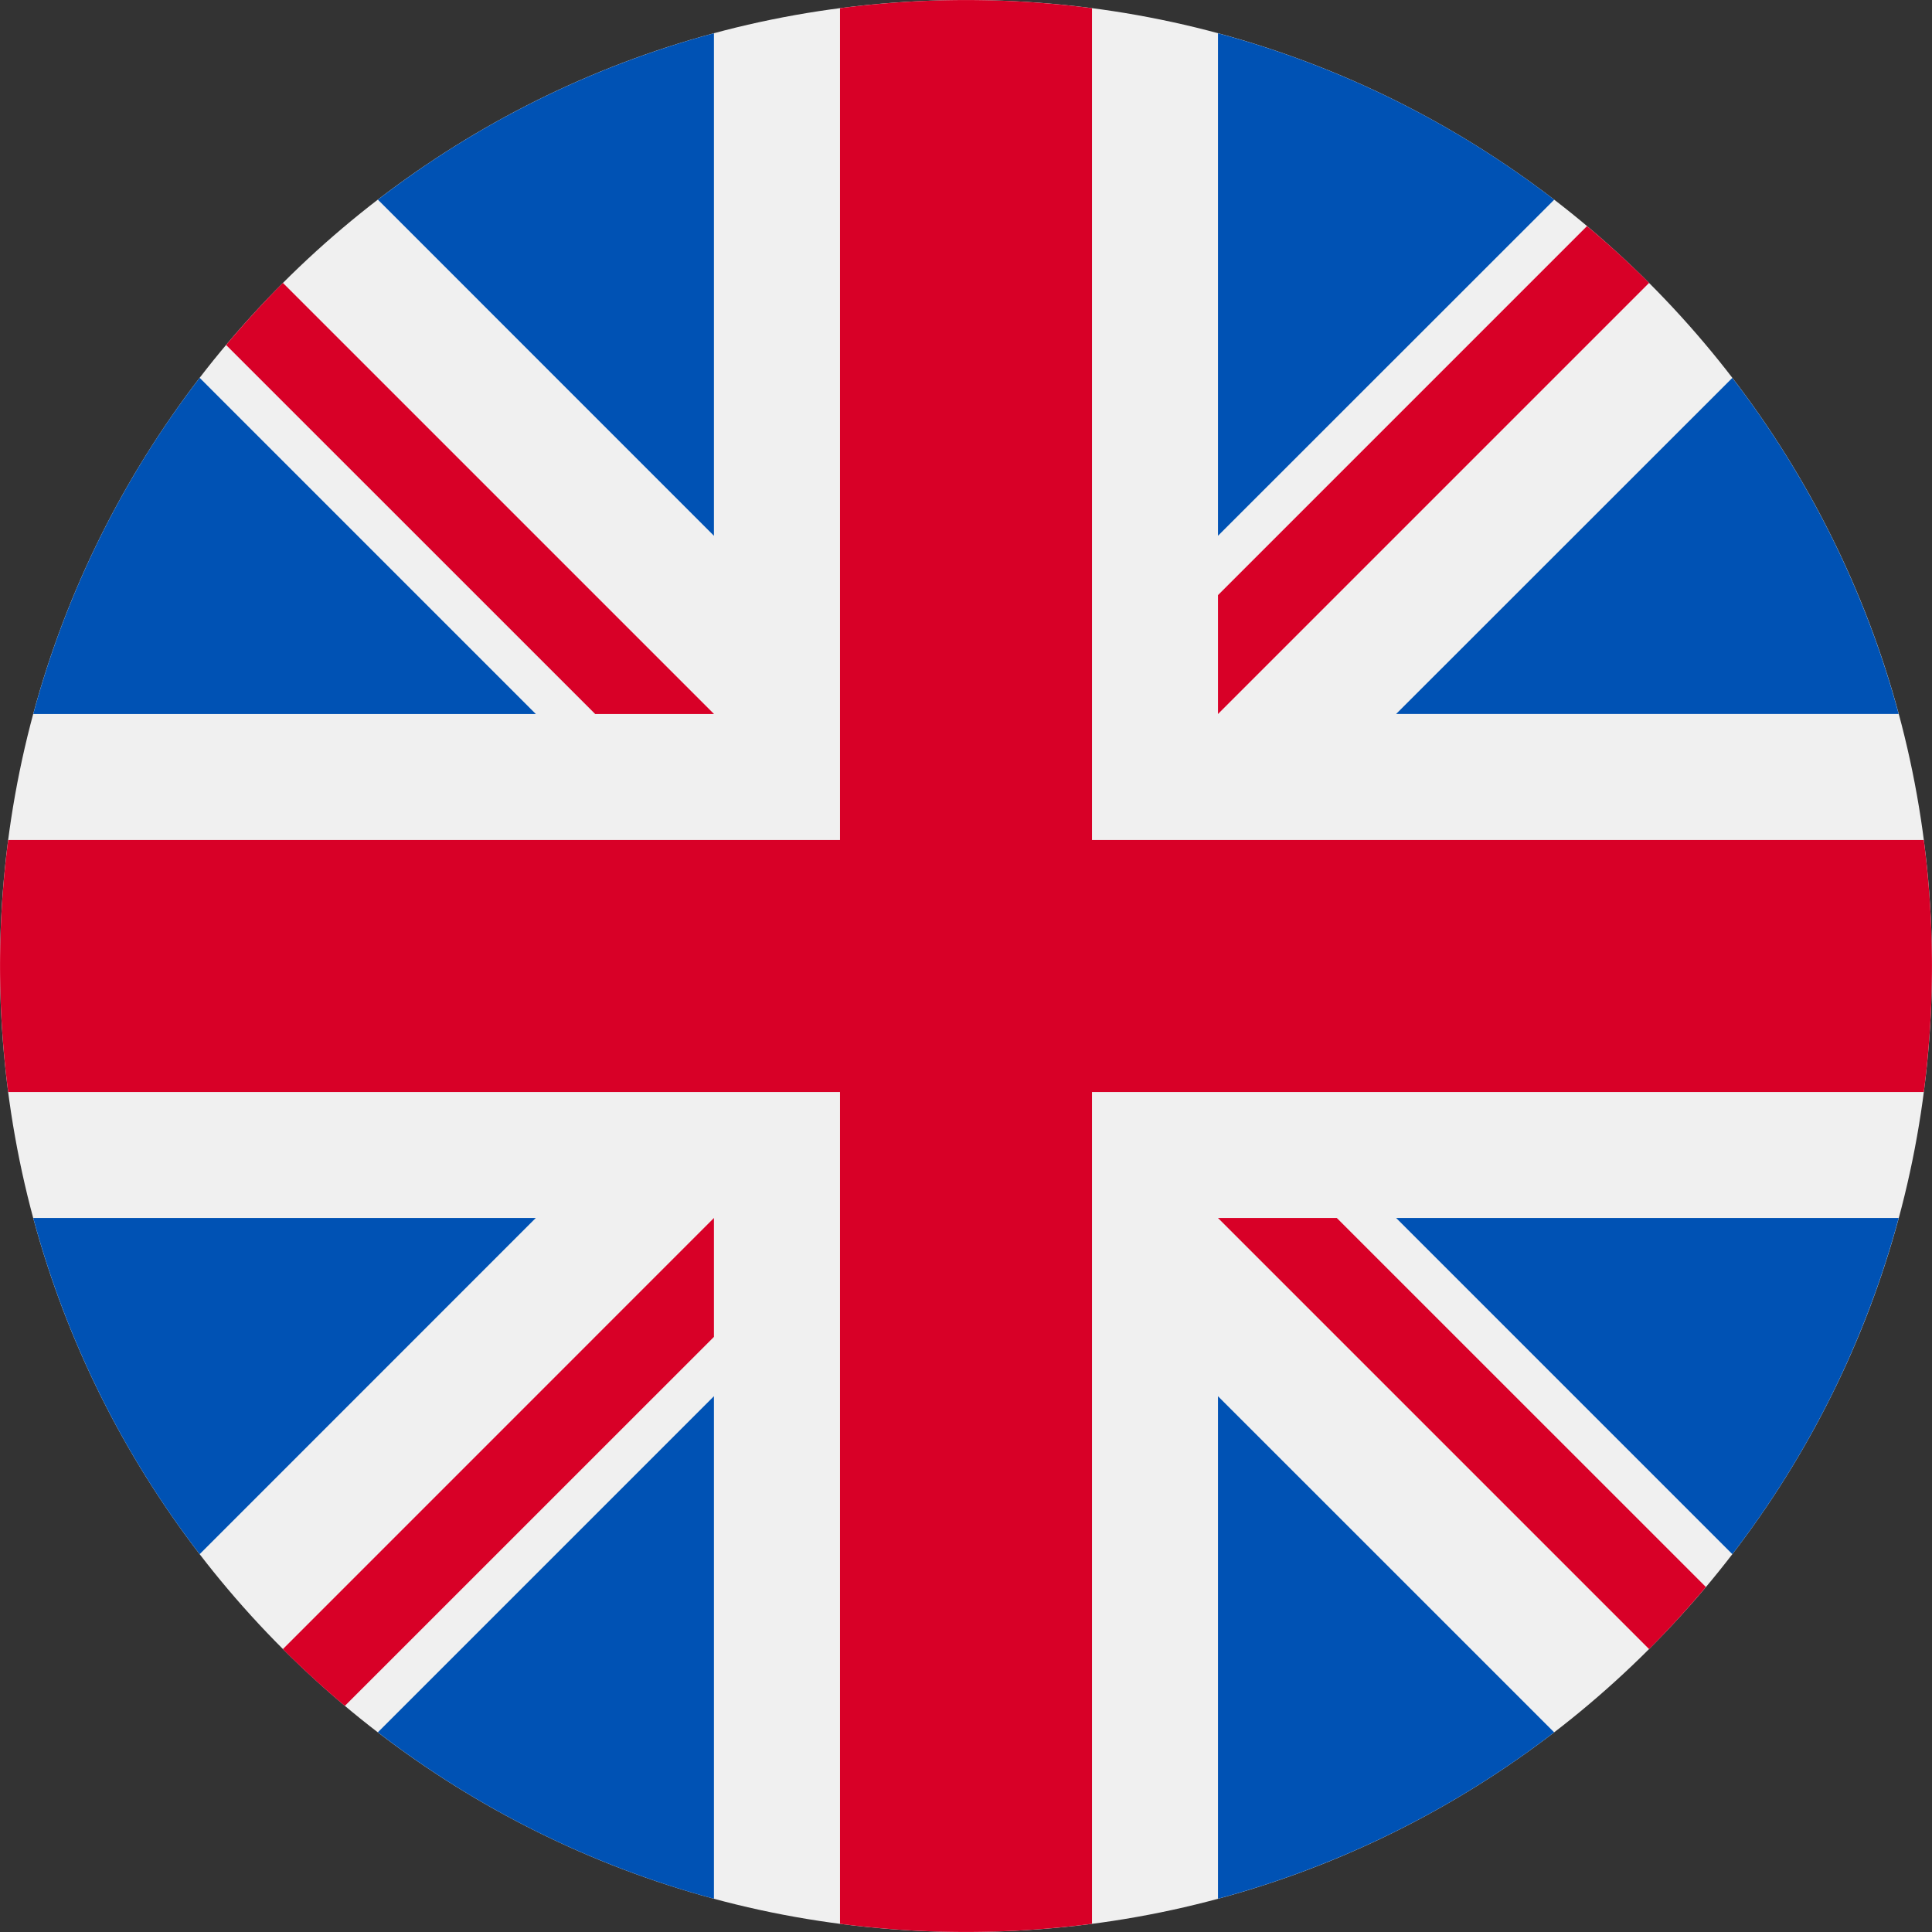 <svg xmlns="http://www.w3.org/2000/svg" width="28" height="28" fill="none"><rect width="100%" height="100%" fill="#333333" stroke="none"/><g clip-path="url(#a)"><path fill="#F0F0F0" d="M14 28c7.732 0 14-6.268 14-14S21.732 0 14 0 0 6.268 0 14s6.268 14 14 14Z"/><path fill="#0052B4" d="M2.894 5.476a13.949 13.949 0 0 0-2.412 4.872h7.284L2.894 5.476ZM27.517 10.348a13.95 13.95 0 0 0-2.411-4.871l-4.872 4.87h7.283ZM.482 17.652a13.951 13.951 0 0 0 2.412 4.872l4.871-4.872H.482ZM22.524 2.894A13.95 13.95 0 0 0 17.652.482v7.283l4.872-4.87ZM5.477 25.106c1.43 1.1 3.08 1.929 4.87 2.412v-7.283l-4.87 4.87ZM10.348.482a13.95 13.95 0 0 0-4.871 2.412l4.87 4.871V.482ZM17.652 27.518a13.949 13.949 0 0 0 4.872-2.412l-4.872-4.871v7.283ZM20.234 17.652l4.872 4.872a13.95 13.95 0 0 0 2.411-4.872h-7.283Z"/><path fill="#D80027" d="M27.881 12.174H15.826V.119a14.14 14.14 0 0 0-3.652 0v12.055H.119a14.14 14.14 0 0 0 0 3.652h12.055v12.055a14.142 14.142 0 0 0 3.652 0V15.826h12.055a14.142 14.142 0 0 0 0-3.652Z"/><path fill="#D80027" d="M17.652 17.652 23.9 23.9c.287-.288.561-.588.823-.9l-5.349-5.348h-1.722ZM10.347 17.652 4.1 23.9c.287.288.587.562.898.823l5.349-5.348v-1.722ZM10.348 10.348 4.1 4.1c-.287.288-.561.588-.823.9l5.349 5.348h1.722ZM17.652 10.348 23.9 4.1a14.007 14.007 0 0 0-.9-.823l-5.348 5.348v1.722Z"/></g><defs><clipPath id="a"><path fill="#fff" d="M0 0h28v28H0z"/></clipPath></defs></svg>